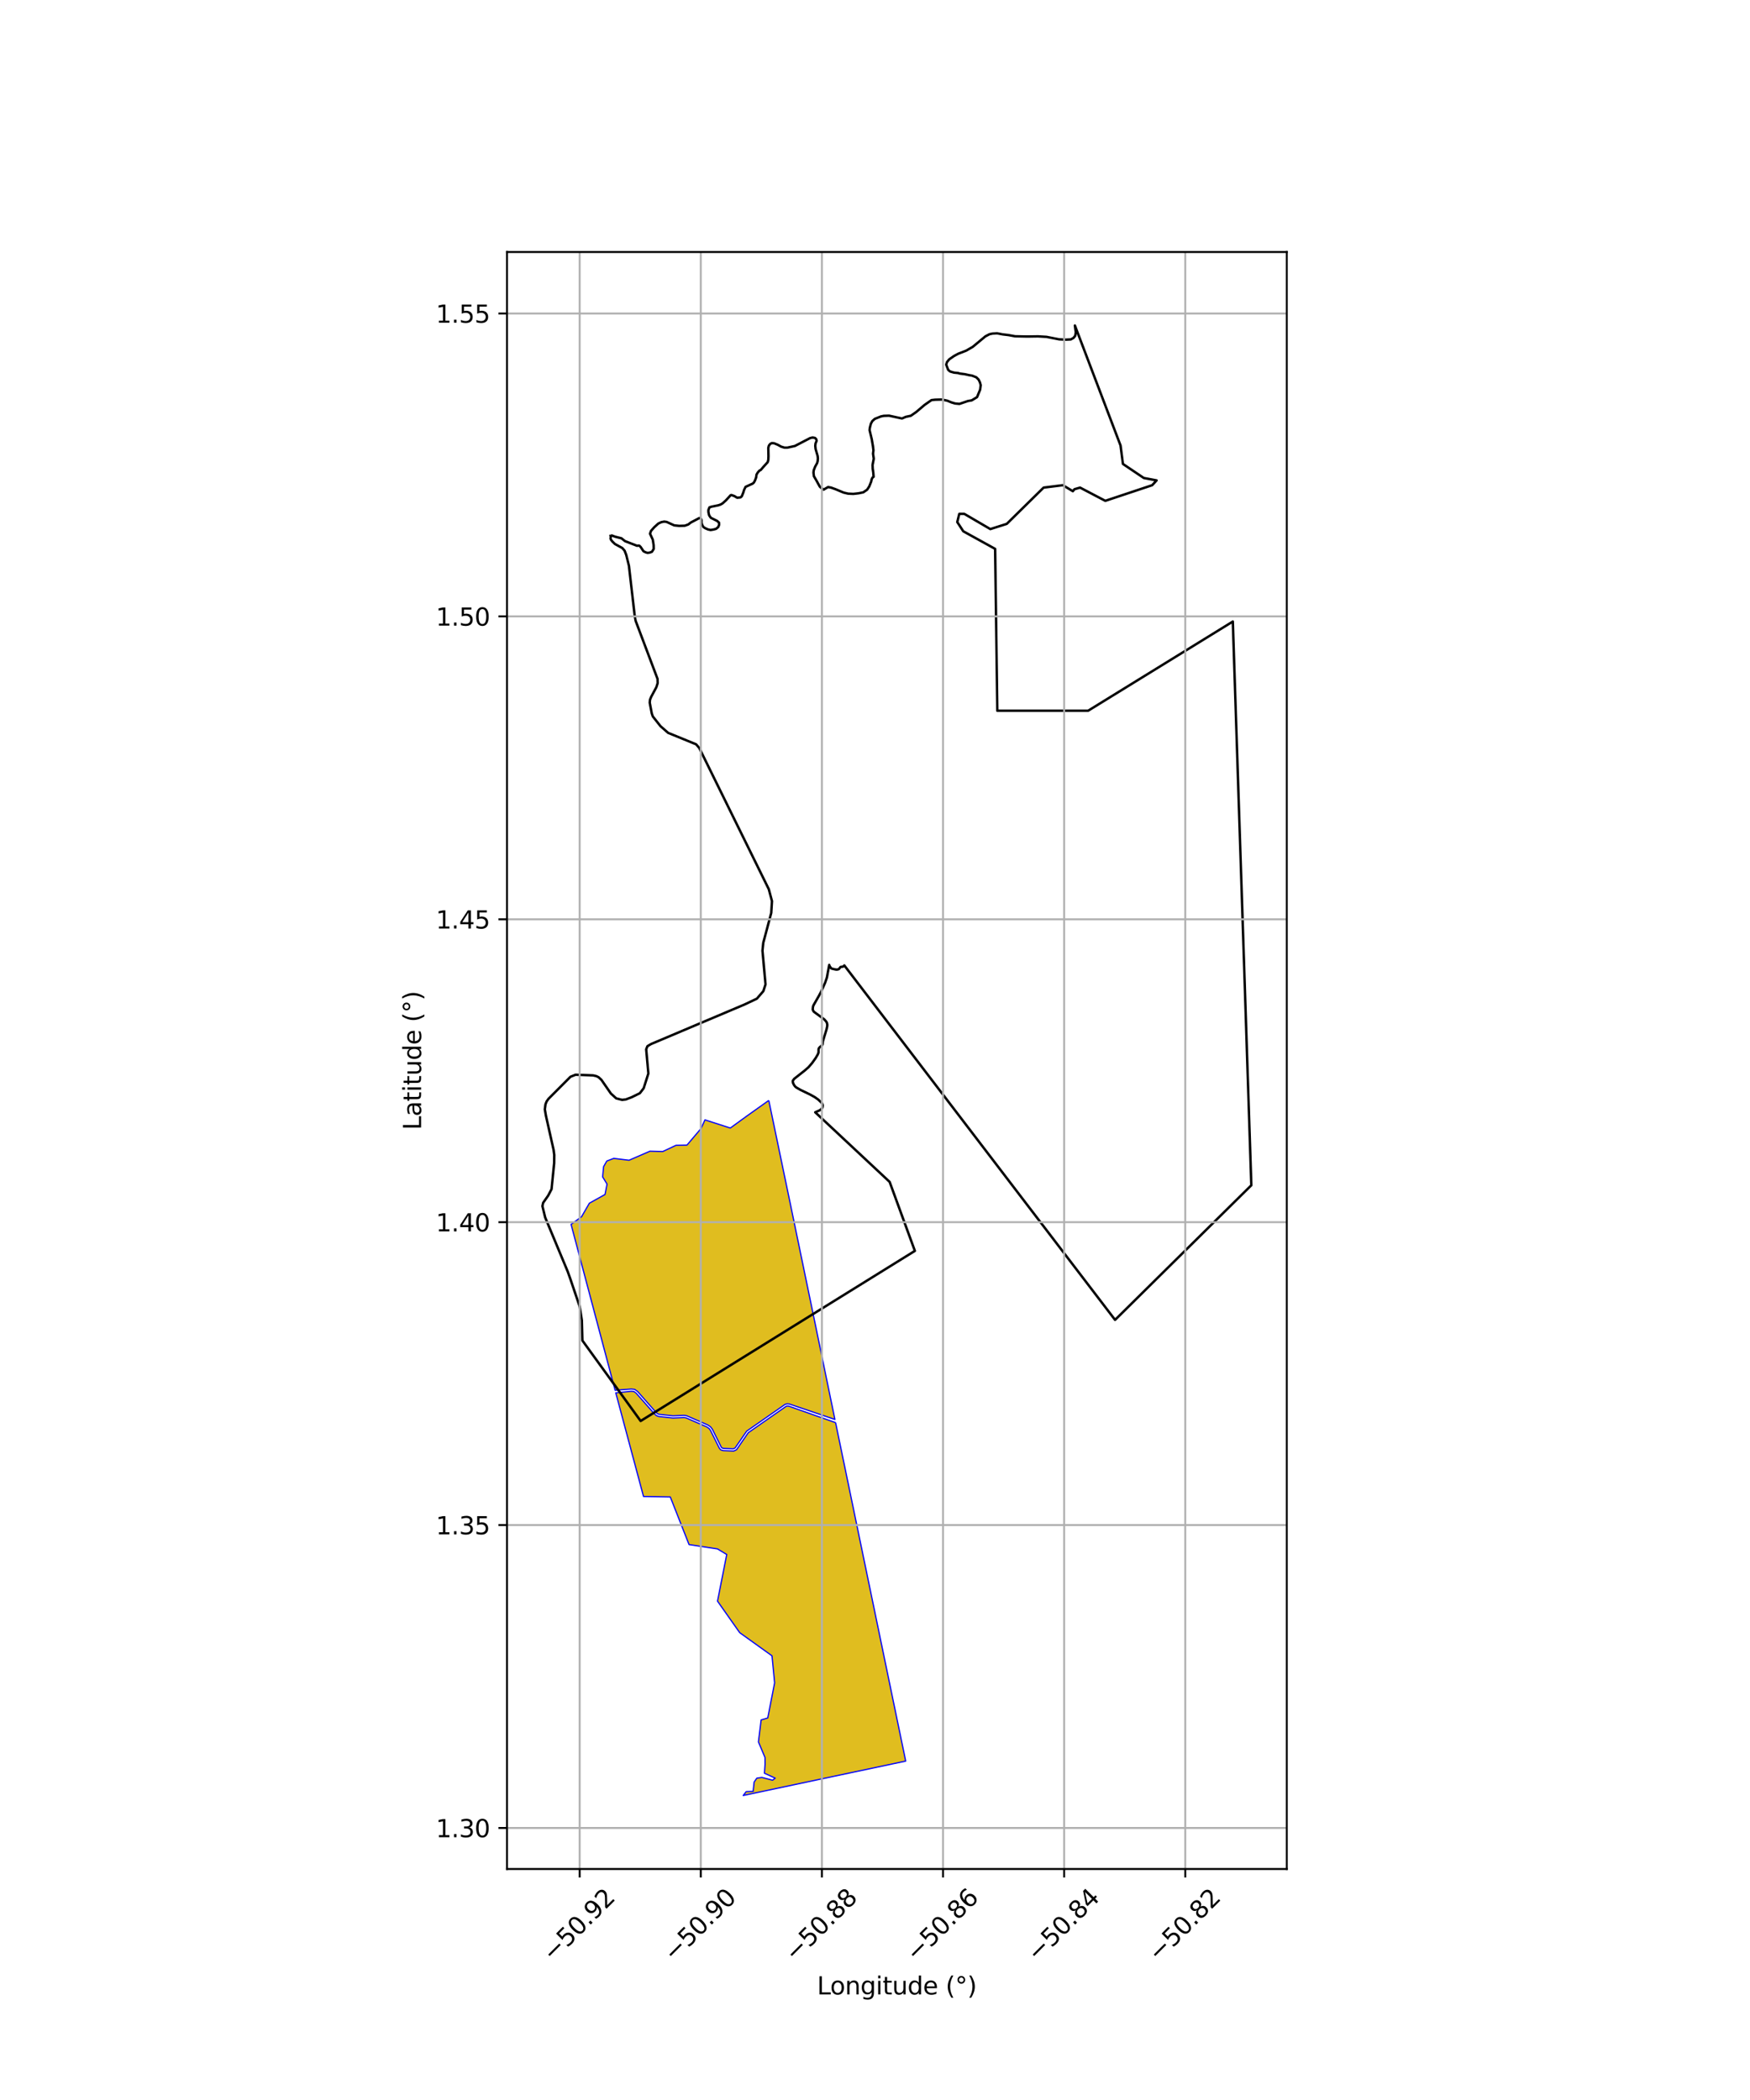 <?xml version="1.0" encoding="utf-8" standalone="no"?>
<!DOCTYPE svg PUBLIC "-//W3C//DTD SVG 1.1//EN"
  "http://www.w3.org/Graphics/SVG/1.1/DTD/svg11.dtd">
<svg xmlns:xlink="http://www.w3.org/1999/xlink" width="720pt" height="864pt" viewBox="0 0 720 864" xmlns="http://www.w3.org/2000/svg" version="1.1">
 <defs>
  <style type="text/css">*{stroke-linejoin: round; stroke-linecap: butt}</style>
 </defs>
 <g id="figure_1">
  <g id="patch_1">
   <path d="M 0 864 
L 720 864 
L 720 0 
L 0 0 
z
" style="fill: #ffffff"/>
  </g>
  <g id="axes_1">
   <g id="patch_2">
    <path d="M 208.587 768.96 
L 529.413 768.96 
L 529.413 103.68 
L 208.587 103.68 
z
" style="fill: #ffffff"/>
   </g>
   <g id="PatchCollection_1">
    <path d="M 316.301 452.739 
L 325.25 495.73 
L 334.52 540.467 
L 343.51 584.001 
L 324.689 577.639 
L 323.797 577.56 
L 322.977 577.823 
L 307.203 588.818 
L 302.438 595.735 
L 301.702 596.078 
L 297.662 595.916 
L 297.014 595.708 
L 296.709 595.323 
L 293.063 587.994 
L 292.314 587.028 
L 291.205 586.269 
L 282.472 582.466 
L 281.445 582.316 
L 276.893 582.509 
L 271.285 581.913 
L 270.587 581.664 
L 270.003 581.192 
L 262.273 572.44 
L 261.112 571.632 
L 259.731 571.497 
L 253.068 571.977 
L 234.957 503.75 
L 239.275 500.583 
L 242.49 495.02 
L 248.917 491.446 
L 249.753 487.17 
L 247.944 484.211 
L 248.342 479.979 
L 249.656 477.674 
L 252.525 476.595 
L 258.814 477.355 
L 267.424 473.625 
L 272.665 473.768 
L 278.106 471.221 
L 282.637 471.124 
L 288.422 464.303 
L 290.043 460.747 
L 300.465 464.102 
L 307.515 458.987 
L 316.301 452.739 
" clip-path="url(#p43d2886024)" style="fill: #e0bd1f; stroke: #0000ff; stroke-width: 0.5"/>
    <path d="M 343.784 585.318 
L 372.632 724.568 
L 305.768 738.72 
L 306.999 737.124 
L 309.858 737.041 
L 310.276 733.184 
L 311.381 731.581 
L 313.45 731.279 
L 317.877 732.43 
L 318.947 731.577 
L 314.503 729.547 
L 314.75 725.89 
L 314.73 723.06 
L 312.041 716.681 
L 313.14 707.625 
L 315.868 706.817 
L 318.696 692.384 
L 317.62 681.251 
L 304.34 671.729 
L 295.201 658.754 
L 299 639.561 
L 295.201 637.272 
L 283.496 635.489 
L 275.777 615.89 
L 264.756 615.7 
L 253.349 573.068 
L 259.727 572.403 
L 260.794 572.507 
L 261.675 573.12 
L 269.383 581.847 
L 270.144 582.463 
L 271.085 582.799 
L 276.865 583.413 
L 281.4 583.221 
L 282.225 583.341 
L 290.772 587.063 
L 291.694 587.695 
L 292.302 588.479 
L 295.949 595.811 
L 296.482 596.485 
L 297.506 596.812 
L 301.883 596.988 
L 303.035 596.451 
L 307.847 589.466 
L 323.377 578.641 
L 323.898 578.474 
L 324.501 578.528 
L 343.784 585.318 
" clip-path="url(#p43d2886024)" style="fill: #e0bd1f; stroke: #0000ff; stroke-width: 0.5"/>
   </g>
   <g id="PatchCollection_2">
    <path d="M 251.317 220.223 
L 251.856 220.359 
L 253.034 220.799 
L 255.693 221.477 
L 257.141 222.629 
L 262.123 224.561 
L 262.628 224.46 
L 263.066 224.527 
L 263.604 225.07 
L 264.748 226.798 
L 265.624 227.239 
L 266.432 227.476 
L 267.34 227.34 
L 268.216 227.035 
L 268.956 225.849 
L 268.923 224.29 
L 268.586 222.054 
L 267.442 219.58 
L 267.846 218.428 
L 269.159 216.937 
L 270.842 215.412 
L 272.054 214.836 
L 273.266 214.598 
L 274.276 214.734 
L 277.406 216.157 
L 279.46 216.361 
L 281.749 216.293 
L 283.162 215.785 
L 284.24 214.972 
L 287.707 213.142 
L 288.077 213.244 
L 288.481 213.616 
L 288.616 214.057 
L 288.616 215.141 
L 288.986 216.158 
L 289.424 216.836 
L 290.131 217.31 
L 291.275 217.819 
L 292.352 218.056 
L 293.463 217.887 
L 294.608 217.582 
L 295.5 216.836 
L 295.87 215.921 
L 295.837 215.04 
L 295.062 214.328 
L 292.47 213.041 
L 291.865 212.193 
L 291.663 211.685 
L 291.461 210.634 
L 291.461 209.821 
L 291.898 208.737 
L 292.74 208.466 
L 295.568 207.89 
L 296.443 207.585 
L 297.284 207.11 
L 298.665 205.856 
L 300.617 203.738 
L 300.954 203.671 
L 302.166 204.111 
L 303.277 204.789 
L 304.657 204.654 
L 305.195 204.179 
L 305.801 202.688 
L 306.138 201.57 
L 306.744 200.316 
L 308.73 199.401 
L 309.639 198.995 
L 310.178 198.52 
L 310.615 197.707 
L 311.087 196.453 
L 311.255 195.284 
L 311.76 194.403 
L 312.467 193.623 
L 313.039 193.318 
L 314.016 192.166 
L 315.833 190.167 
L 316.103 189.218 
L 316.17 187.693 
L 316.103 184.27 
L 316.339 183.355 
L 316.844 182.677 
L 317.517 182.305 
L 318.493 182.373 
L 319.975 182.983 
L 321.388 183.762 
L 322.735 184.169 
L 323.947 184.169 
L 327.044 183.491 
L 333.305 180.238 
L 334.315 180.001 
L 335.291 180.171 
L 335.796 180.645 
L 335.998 181.323 
L 335.527 182.475 
L 335.426 183.458 
L 335.56 184.712 
L 336.402 187.626 
L 336.503 188.609 
L 336.402 189.761 
L 336.166 190.575 
L 335.358 192.032 
L 334.786 193.523 
L 334.684 194.438 
L 334.853 195.895 
L 335.896 197.691 
L 337.243 200.148 
L 337.714 200.623 
L 338.892 201.47 
L 339.161 201.267 
L 340.71 200.386 
L 341.955 200.623 
L 343.74 201.267 
L 347.072 202.657 
L 348.923 203.097 
L 351.078 203.199 
L 353.199 202.962 
L 355.185 202.555 
L 356.767 201.471 
L 357.642 200.115 
L 358.45 198.082 
L 358.619 197.201 
L 359.023 196.422 
L 359.427 196.185 
L 359.292 194.422 
L 359.057 192.83 
L 358.989 191.338 
L 359.494 188.729 
L 359.192 186.662 
L 359.36 185.272 
L 359.158 183.612 
L 358.653 180.663 
L 357.778 177.003 
L 357.879 175.987 
L 358.317 174.292 
L 358.923 173.208 
L 359.933 172.327 
L 362.458 171.327 
L 363.636 171.09 
L 365.791 171.023 
L 369.359 171.802 
L 371.109 172.175 
L 372.691 171.498 
L 374.745 171.057 
L 376.933 169.532 
L 380.367 166.618 
L 383.228 164.619 
L 384.743 164.449 
L 387.504 164.382 
L 389.725 164.856 
L 391.476 165.568 
L 392.957 166.009 
L 394.741 166.178 
L 398.208 164.992 
L 399.791 164.722 
L 401.979 163.4 
L 403.258 160.316 
L 403.494 158.452 
L 403.157 157.266 
L 402.619 156.182 
L 401.676 155.233 
L 399.96 154.555 
L 398.624 154.327 
L 397.035 153.971 
L 394.904 153.689 
L 394.17 153.47 
L 392.486 153.301 
L 390.871 152.826 
L 390.096 152.148 
L 389.289 150.013 
L 389.625 148.963 
L 390.534 147.844 
L 392.487 146.489 
L 394.237 145.54 
L 397.469 144.287 
L 400.23 142.694 
L 405.414 138.391 
L 407.097 137.509 
L 408.343 137.239 
L 410.262 137.137 
L 412.551 137.578 
L 414.874 137.849 
L 417.634 138.358 
L 422.65 138.459 
L 427.06 138.392 
L 430.561 138.596 
L 435.745 139.613 
L 438.505 139.748 
L 440.558 139.647 
L 441.669 139.037 
L 442.376 138.156 
L 442.612 136.733 
L 442.242 133.92 
L 461.023 183.301 
L 462.012 190.886 
L 470.583 196.658 
L 475.858 197.647 
L 474.045 199.626 
L 454.759 206.057 
L 444.374 200.615 
L 442.066 201.275 
L 441.407 202.099 
L 437.286 199.626 
L 429.374 200.615 
L 414.208 215.538 
L 407.45 217.681 
L 396.735 211.416 
L 394.675 211.416 
L 393.851 214.796 
L 396.323 218.588 
L 409.428 225.823 
L 410.318 292.412 
L 447.693 292.412 
L 507.216 255.718 
L 514.83 487.651 
L 458.767 543.039 
L 347.376 397.202 
L 347.182 397.462 
L 346.829 397.702 
L 345.861 397.825 
L 345.072 398.762 
L 344.329 398.928 
L 343.776 398.881 
L 342.249 398.532 
L 341.903 398.315 
L 341.529 397.777 
L 341.28 397.412 
L 341.161 396.986 
L 340.219 402.156 
L 339.455 404.38 
L 337.831 408.008 
L 336.887 409.78 
L 334.699 413.597 
L 334.472 414.258 
L 334.377 415.379 
L 334.691 416.049 
L 334.946 416.337 
L 339.166 419.43 
L 339.979 420.371 
L 340.254 420.946 
L 340.369 421.555 
L 340.338 422.243 
L 340.076 423.443 
L 338.585 428.348 
L 338.403 429.739 
L 338.092 430.175 
L 337.249 430.863 
L 336.899 431.306 
L 336.778 431.764 
L 336.77 433.041 
L 336.43 433.877 
L 335.621 435.261 
L 334.146 437.334 
L 332.666 439.057 
L 331.14 440.401 
L 326.749 443.867 
L 326.204 444.628 
L 326.162 444.909 
L 326.261 445.504 
L 326.615 446.275 
L 327.082 446.947 
L 327.594 447.404 
L 329.35 448.416 
L 333.242 450.29 
L 335.207 451.385 
L 336.643 452.399 
L 338.046 453.734 
L 338.374 454.311 
L 338.511 454.874 
L 338.331 455.764 
L 337.859 456.358 
L 337.276 456.791 
L 335.407 457.63 
L 366.021 486.267 
L 376.403 514.653 
L 263.576 584.634 
L 239.617 551.536 
L 239.394 543.231 
L 238.52 537.601 
L 234.613 526.07 
L 233.548 523.094 
L 224.298 500.885 
L 223.17 496.242 
L 223.465 494.861 
L 225.543 491.89 
L 226.924 489.247 
L 227.994 478.581 
L 228.036 475.192 
L 227.759 473.076 
L 224.608 459.029 
L 224.155 456.404 
L 224.429 454.353 
L 224.897 453.166 
L 225.659 452.091 
L 234.718 443.012 
L 236.804 442.174 
L 244.015 442.443 
L 245.387 442.76 
L 246.299 443.224 
L 247.432 444.271 
L 251.329 449.902 
L 253.527 451.903 
L 255.957 452.514 
L 257.52 452.332 
L 259.953 451.399 
L 263.264 449.773 
L 264.824 447.734 
L 266.758 441.665 
L 265.862 431.727 
L 266.367 430.438 
L 267.853 429.553 
L 306.249 413.316 
L 311.393 410.881 
L 314.07 407.773 
L 314.958 404.996 
L 313.701 391.14 
L 314.03 387.905 
L 317.311 375.581 
L 317.611 370.753 
L 316.311 365.863 
L 287.706 307.752 
L 286.407 306.234 
L 274.879 301.516 
L 271.746 298.768 
L 268.592 294.769 
L 268.156 293.525 
L 267.323 289.14 
L 267.421 287.926 
L 267.883 286.764 
L 270.048 282.729 
L 270.573 281.077 
L 270.528 279.308 
L 261.524 255.444 
L 261.156 253.532 
L 258.756 232.767 
L 257.657 228.321 
L 256.981 226.576 
L 256.041 225.482 
L 253.023 223.829 
L 251.923 222.765 
L 251.317 221.985 
L 251.183 221.477 
L 251.317 220.867 
L 251.149 220.359 
L 251.317 220.223 
L 251.317 220.223 
" clip-path="url(#p43d2886024)" style="fill: none; stroke: #000000"/>
   </g>
   <g id="matplotlib.axis_1">
    <g id="xtick_1">
     <g id="line2d_1">
      <path d="M 238.49 768.96 
L 238.49 103.68 
" clip-path="url(#p43d2886024)" style="fill: none; stroke: #b0b0b0; stroke-width: 0.8; stroke-linecap: square"/>
     </g>
     <g id="line2d_2">
      <defs>
       <path id="m52c0cd3c14" d="M 0 0 
L 0 3.5 
" style="stroke: #000000; stroke-width: 0.8"/>
      </defs>
      <g>
       <use xlink:href="#m52c0cd3c14" x="238.49" y="768.96" style="stroke: #000000; stroke-width: 0.8"/>
      </g>
     </g>
     <g id="text_1">
      <!-- −50.92 -->
      <g transform="translate(227.357 807.501) rotate(-45) scale(0.1 -0.1)">
       <defs>
        <path id="DejaVuSans-2212" d="M 678 2272 
L 4684 2272 
L 4684 1741 
L 678 1741 
L 678 2272 
z
" transform="scale(0.016)"/>
        <path id="DejaVuSans-35" d="M 691 4666 
L 3169 4666 
L 3169 4134 
L 1269 4134 
L 1269 2991 
Q 1406 3038 1543 3061 
Q 1681 3084 1819 3084 
Q 2600 3084 3056 2656 
Q 3513 2228 3513 1497 
Q 3513 744 3044 326 
Q 2575 -91 1722 -91 
Q 1428 -91 1123 -41 
Q 819 9 494 109 
L 494 744 
Q 775 591 1075 516 
Q 1375 441 1709 441 
Q 2250 441 2565 725 
Q 2881 1009 2881 1497 
Q 2881 1984 2565 2268 
Q 2250 2553 1709 2553 
Q 1456 2553 1204 2497 
Q 953 2441 691 2322 
L 691 4666 
z
" transform="scale(0.016)"/>
        <path id="DejaVuSans-30" d="M 2034 4250 
Q 1547 4250 1301 3770 
Q 1056 3291 1056 2328 
Q 1056 1369 1301 889 
Q 1547 409 2034 409 
Q 2525 409 2770 889 
Q 3016 1369 3016 2328 
Q 3016 3291 2770 3770 
Q 2525 4250 2034 4250 
z
M 2034 4750 
Q 2819 4750 3233 4129 
Q 3647 3509 3647 2328 
Q 3647 1150 3233 529 
Q 2819 -91 2034 -91 
Q 1250 -91 836 529 
Q 422 1150 422 2328 
Q 422 3509 836 4129 
Q 1250 4750 2034 4750 
z
" transform="scale(0.016)"/>
        <path id="DejaVuSans-2e" d="M 684 794 
L 1344 794 
L 1344 0 
L 684 0 
L 684 794 
z
" transform="scale(0.016)"/>
        <path id="DejaVuSans-39" d="M 703 97 
L 703 672 
Q 941 559 1184 500 
Q 1428 441 1663 441 
Q 2288 441 2617 861 
Q 2947 1281 2994 2138 
Q 2813 1869 2534 1725 
Q 2256 1581 1919 1581 
Q 1219 1581 811 2004 
Q 403 2428 403 3163 
Q 403 3881 828 4315 
Q 1253 4750 1959 4750 
Q 2769 4750 3195 4129 
Q 3622 3509 3622 2328 
Q 3622 1225 3098 567 
Q 2575 -91 1691 -91 
Q 1453 -91 1209 -44 
Q 966 3 703 97 
z
M 1959 2075 
Q 2384 2075 2632 2365 
Q 2881 2656 2881 3163 
Q 2881 3666 2632 3958 
Q 2384 4250 1959 4250 
Q 1534 4250 1286 3958 
Q 1038 3666 1038 3163 
Q 1038 2656 1286 2365 
Q 1534 2075 1959 2075 
z
" transform="scale(0.016)"/>
        <path id="DejaVuSans-32" d="M 1228 531 
L 3431 531 
L 3431 0 
L 469 0 
L 469 531 
Q 828 903 1448 1529 
Q 2069 2156 2228 2338 
Q 2531 2678 2651 2914 
Q 2772 3150 2772 3378 
Q 2772 3750 2511 3984 
Q 2250 4219 1831 4219 
Q 1534 4219 1204 4116 
Q 875 4013 500 3803 
L 500 4441 
Q 881 4594 1212 4672 
Q 1544 4750 1819 4750 
Q 2544 4750 2975 4387 
Q 3406 4025 3406 3419 
Q 3406 3131 3298 2873 
Q 3191 2616 2906 2266 
Q 2828 2175 2409 1742 
Q 1991 1309 1228 531 
z
" transform="scale(0.016)"/>
       </defs>
       <use xlink:href="#DejaVuSans-2212"/>
       <use xlink:href="#DejaVuSans-35" transform="translate(83.789 0)"/>
       <use xlink:href="#DejaVuSans-30" transform="translate(147.412 0)"/>
       <use xlink:href="#DejaVuSans-2e" transform="translate(211.035 0)"/>
       <use xlink:href="#DejaVuSans-39" transform="translate(242.822 0)"/>
       <use xlink:href="#DejaVuSans-32" transform="translate(306.445 0)"/>
      </g>
     </g>
    </g>
    <g id="xtick_2">
     <g id="line2d_3">
      <path d="M 288.322 768.96 
L 288.322 103.68 
" clip-path="url(#p43d2886024)" style="fill: none; stroke: #b0b0b0; stroke-width: 0.8; stroke-linecap: square"/>
     </g>
     <g id="line2d_4">
      <g>
       <use xlink:href="#m52c0cd3c14" x="288.322" y="768.96" style="stroke: #000000; stroke-width: 0.8"/>
      </g>
     </g>
     <g id="text_2">
      <!-- −50.90 -->
      <g transform="translate(277.189 807.501) rotate(-45) scale(0.1 -0.1)">
       <use xlink:href="#DejaVuSans-2212"/>
       <use xlink:href="#DejaVuSans-35" transform="translate(83.789 0)"/>
       <use xlink:href="#DejaVuSans-30" transform="translate(147.412 0)"/>
       <use xlink:href="#DejaVuSans-2e" transform="translate(211.035 0)"/>
       <use xlink:href="#DejaVuSans-39" transform="translate(242.822 0)"/>
       <use xlink:href="#DejaVuSans-30" transform="translate(306.445 0)"/>
      </g>
     </g>
    </g>
    <g id="xtick_3">
     <g id="line2d_5">
      <path d="M 338.153 768.96 
L 338.153 103.68 
" clip-path="url(#p43d2886024)" style="fill: none; stroke: #b0b0b0; stroke-width: 0.8; stroke-linecap: square"/>
     </g>
     <g id="line2d_6">
      <g>
       <use xlink:href="#m52c0cd3c14" x="338.153" y="768.96" style="stroke: #000000; stroke-width: 0.8"/>
      </g>
     </g>
     <g id="text_3">
      <!-- −50.88 -->
      <g transform="translate(327.02 807.501) rotate(-45) scale(0.1 -0.1)">
       <defs>
        <path id="DejaVuSans-38" d="M 2034 2216 
Q 1584 2216 1326 1975 
Q 1069 1734 1069 1313 
Q 1069 891 1326 650 
Q 1584 409 2034 409 
Q 2484 409 2743 651 
Q 3003 894 3003 1313 
Q 3003 1734 2745 1975 
Q 2488 2216 2034 2216 
z
M 1403 2484 
Q 997 2584 770 2862 
Q 544 3141 544 3541 
Q 544 4100 942 4425 
Q 1341 4750 2034 4750 
Q 2731 4750 3128 4425 
Q 3525 4100 3525 3541 
Q 3525 3141 3298 2862 
Q 3072 2584 2669 2484 
Q 3125 2378 3379 2068 
Q 3634 1759 3634 1313 
Q 3634 634 3220 271 
Q 2806 -91 2034 -91 
Q 1263 -91 848 271 
Q 434 634 434 1313 
Q 434 1759 690 2068 
Q 947 2378 1403 2484 
z
M 1172 3481 
Q 1172 3119 1398 2916 
Q 1625 2713 2034 2713 
Q 2441 2713 2670 2916 
Q 2900 3119 2900 3481 
Q 2900 3844 2670 4047 
Q 2441 4250 2034 4250 
Q 1625 4250 1398 4047 
Q 1172 3844 1172 3481 
z
" transform="scale(0.016)"/>
       </defs>
       <use xlink:href="#DejaVuSans-2212"/>
       <use xlink:href="#DejaVuSans-35" transform="translate(83.789 0)"/>
       <use xlink:href="#DejaVuSans-30" transform="translate(147.412 0)"/>
       <use xlink:href="#DejaVuSans-2e" transform="translate(211.035 0)"/>
       <use xlink:href="#DejaVuSans-38" transform="translate(242.822 0)"/>
       <use xlink:href="#DejaVuSans-38" transform="translate(306.445 0)"/>
      </g>
     </g>
    </g>
    <g id="xtick_4">
     <g id="line2d_7">
      <path d="M 387.985 768.96 
L 387.985 103.68 
" clip-path="url(#p43d2886024)" style="fill: none; stroke: #b0b0b0; stroke-width: 0.8; stroke-linecap: square"/>
     </g>
     <g id="line2d_8">
      <g>
       <use xlink:href="#m52c0cd3c14" x="387.985" y="768.96" style="stroke: #000000; stroke-width: 0.8"/>
      </g>
     </g>
     <g id="text_4">
      <!-- −50.86 -->
      <g transform="translate(376.852 807.501) rotate(-45) scale(0.1 -0.1)">
       <defs>
        <path id="DejaVuSans-36" d="M 2113 2584 
Q 1688 2584 1439 2293 
Q 1191 2003 1191 1497 
Q 1191 994 1439 701 
Q 1688 409 2113 409 
Q 2538 409 2786 701 
Q 3034 994 3034 1497 
Q 3034 2003 2786 2293 
Q 2538 2584 2113 2584 
z
M 3366 4563 
L 3366 3988 
Q 3128 4100 2886 4159 
Q 2644 4219 2406 4219 
Q 1781 4219 1451 3797 
Q 1122 3375 1075 2522 
Q 1259 2794 1537 2939 
Q 1816 3084 2150 3084 
Q 2853 3084 3261 2657 
Q 3669 2231 3669 1497 
Q 3669 778 3244 343 
Q 2819 -91 2113 -91 
Q 1303 -91 875 529 
Q 447 1150 447 2328 
Q 447 3434 972 4092 
Q 1497 4750 2381 4750 
Q 2619 4750 2861 4703 
Q 3103 4656 3366 4563 
z
" transform="scale(0.016)"/>
       </defs>
       <use xlink:href="#DejaVuSans-2212"/>
       <use xlink:href="#DejaVuSans-35" transform="translate(83.789 0)"/>
       <use xlink:href="#DejaVuSans-30" transform="translate(147.412 0)"/>
       <use xlink:href="#DejaVuSans-2e" transform="translate(211.035 0)"/>
       <use xlink:href="#DejaVuSans-38" transform="translate(242.822 0)"/>
       <use xlink:href="#DejaVuSans-36" transform="translate(306.445 0)"/>
      </g>
     </g>
    </g>
    <g id="xtick_5">
     <g id="line2d_9">
      <path d="M 437.816 768.96 
L 437.816 103.68 
" clip-path="url(#p43d2886024)" style="fill: none; stroke: #b0b0b0; stroke-width: 0.8; stroke-linecap: square"/>
     </g>
     <g id="line2d_10">
      <g>
       <use xlink:href="#m52c0cd3c14" x="437.816" y="768.96" style="stroke: #000000; stroke-width: 0.8"/>
      </g>
     </g>
     <g id="text_5">
      <!-- −50.84 -->
      <g transform="translate(426.683 807.501) rotate(-45) scale(0.1 -0.1)">
       <defs>
        <path id="DejaVuSans-34" d="M 2419 4116 
L 825 1625 
L 2419 1625 
L 2419 4116 
z
M 2253 4666 
L 3047 4666 
L 3047 1625 
L 3713 1625 
L 3713 1100 
L 3047 1100 
L 3047 0 
L 2419 0 
L 2419 1100 
L 313 1100 
L 313 1709 
L 2253 4666 
z
" transform="scale(0.016)"/>
       </defs>
       <use xlink:href="#DejaVuSans-2212"/>
       <use xlink:href="#DejaVuSans-35" transform="translate(83.789 0)"/>
       <use xlink:href="#DejaVuSans-30" transform="translate(147.412 0)"/>
       <use xlink:href="#DejaVuSans-2e" transform="translate(211.035 0)"/>
       <use xlink:href="#DejaVuSans-38" transform="translate(242.822 0)"/>
       <use xlink:href="#DejaVuSans-34" transform="translate(306.445 0)"/>
      </g>
     </g>
    </g>
    <g id="xtick_6">
     <g id="line2d_11">
      <path d="M 487.648 768.96 
L 487.648 103.68 
" clip-path="url(#p43d2886024)" style="fill: none; stroke: #b0b0b0; stroke-width: 0.8; stroke-linecap: square"/>
     </g>
     <g id="line2d_12">
      <g>
       <use xlink:href="#m52c0cd3c14" x="487.648" y="768.96" style="stroke: #000000; stroke-width: 0.8"/>
      </g>
     </g>
     <g id="text_6">
      <!-- −50.82 -->
      <g transform="translate(476.515 807.501) rotate(-45) scale(0.1 -0.1)">
       <use xlink:href="#DejaVuSans-2212"/>
       <use xlink:href="#DejaVuSans-35" transform="translate(83.789 0)"/>
       <use xlink:href="#DejaVuSans-30" transform="translate(147.412 0)"/>
       <use xlink:href="#DejaVuSans-2e" transform="translate(211.035 0)"/>
       <use xlink:href="#DejaVuSans-38" transform="translate(242.822 0)"/>
       <use xlink:href="#DejaVuSans-32" transform="translate(306.445 0)"/>
      </g>
     </g>
    </g>
    <g id="text_7">
     <!-- Longitude (°) -->
     <g transform="translate(336.14 820.57) scale(0.1 -0.1)">
      <defs>
       <path id="DejaVuSans-4c" d="M 628 4666 
L 1259 4666 
L 1259 531 
L 3531 531 
L 3531 0 
L 628 0 
L 628 4666 
z
" transform="scale(0.016)"/>
       <path id="DejaVuSans-6f" d="M 1959 3097 
Q 1497 3097 1228 2736 
Q 959 2375 959 1747 
Q 959 1119 1226 758 
Q 1494 397 1959 397 
Q 2419 397 2687 759 
Q 2956 1122 2956 1747 
Q 2956 2369 2687 2733 
Q 2419 3097 1959 3097 
z
M 1959 3584 
Q 2709 3584 3137 3096 
Q 3566 2609 3566 1747 
Q 3566 888 3137 398 
Q 2709 -91 1959 -91 
Q 1206 -91 779 398 
Q 353 888 353 1747 
Q 353 2609 779 3096 
Q 1206 3584 1959 3584 
z
" transform="scale(0.016)"/>
       <path id="DejaVuSans-6e" d="M 3513 2113 
L 3513 0 
L 2938 0 
L 2938 2094 
Q 2938 2591 2744 2837 
Q 2550 3084 2163 3084 
Q 1697 3084 1428 2787 
Q 1159 2491 1159 1978 
L 1159 0 
L 581 0 
L 581 3500 
L 1159 3500 
L 1159 2956 
Q 1366 3272 1645 3428 
Q 1925 3584 2291 3584 
Q 2894 3584 3203 3211 
Q 3513 2838 3513 2113 
z
" transform="scale(0.016)"/>
       <path id="DejaVuSans-67" d="M 2906 1791 
Q 2906 2416 2648 2759 
Q 2391 3103 1925 3103 
Q 1463 3103 1205 2759 
Q 947 2416 947 1791 
Q 947 1169 1205 825 
Q 1463 481 1925 481 
Q 2391 481 2648 825 
Q 2906 1169 2906 1791 
z
M 3481 434 
Q 3481 -459 3084 -895 
Q 2688 -1331 1869 -1331 
Q 1566 -1331 1297 -1286 
Q 1028 -1241 775 -1147 
L 775 -588 
Q 1028 -725 1275 -790 
Q 1522 -856 1778 -856 
Q 2344 -856 2625 -561 
Q 2906 -266 2906 331 
L 2906 616 
Q 2728 306 2450 153 
Q 2172 0 1784 0 
Q 1141 0 747 490 
Q 353 981 353 1791 
Q 353 2603 747 3093 
Q 1141 3584 1784 3584 
Q 2172 3584 2450 3431 
Q 2728 3278 2906 2969 
L 2906 3500 
L 3481 3500 
L 3481 434 
z
" transform="scale(0.016)"/>
       <path id="DejaVuSans-69" d="M 603 3500 
L 1178 3500 
L 1178 0 
L 603 0 
L 603 3500 
z
M 603 4863 
L 1178 4863 
L 1178 4134 
L 603 4134 
L 603 4863 
z
" transform="scale(0.016)"/>
       <path id="DejaVuSans-74" d="M 1172 4494 
L 1172 3500 
L 2356 3500 
L 2356 3053 
L 1172 3053 
L 1172 1153 
Q 1172 725 1289 603 
Q 1406 481 1766 481 
L 2356 481 
L 2356 0 
L 1766 0 
Q 1100 0 847 248 
Q 594 497 594 1153 
L 594 3053 
L 172 3053 
L 172 3500 
L 594 3500 
L 594 4494 
L 1172 4494 
z
" transform="scale(0.016)"/>
       <path id="DejaVuSans-75" d="M 544 1381 
L 544 3500 
L 1119 3500 
L 1119 1403 
Q 1119 906 1312 657 
Q 1506 409 1894 409 
Q 2359 409 2629 706 
Q 2900 1003 2900 1516 
L 2900 3500 
L 3475 3500 
L 3475 0 
L 2900 0 
L 2900 538 
Q 2691 219 2414 64 
Q 2138 -91 1772 -91 
Q 1169 -91 856 284 
Q 544 659 544 1381 
z
M 1991 3584 
L 1991 3584 
z
" transform="scale(0.016)"/>
       <path id="DejaVuSans-64" d="M 2906 2969 
L 2906 4863 
L 3481 4863 
L 3481 0 
L 2906 0 
L 2906 525 
Q 2725 213 2448 61 
Q 2172 -91 1784 -91 
Q 1150 -91 751 415 
Q 353 922 353 1747 
Q 353 2572 751 3078 
Q 1150 3584 1784 3584 
Q 2172 3584 2448 3432 
Q 2725 3281 2906 2969 
z
M 947 1747 
Q 947 1113 1208 752 
Q 1469 391 1925 391 
Q 2381 391 2643 752 
Q 2906 1113 2906 1747 
Q 2906 2381 2643 2742 
Q 2381 3103 1925 3103 
Q 1469 3103 1208 2742 
Q 947 2381 947 1747 
z
" transform="scale(0.016)"/>
       <path id="DejaVuSans-65" d="M 3597 1894 
L 3597 1613 
L 953 1613 
Q 991 1019 1311 708 
Q 1631 397 2203 397 
Q 2534 397 2845 478 
Q 3156 559 3463 722 
L 3463 178 
Q 3153 47 2828 -22 
Q 2503 -91 2169 -91 
Q 1331 -91 842 396 
Q 353 884 353 1716 
Q 353 2575 817 3079 
Q 1281 3584 2069 3584 
Q 2775 3584 3186 3129 
Q 3597 2675 3597 1894 
z
M 3022 2063 
Q 3016 2534 2758 2815 
Q 2500 3097 2075 3097 
Q 1594 3097 1305 2825 
Q 1016 2553 972 2059 
L 3022 2063 
z
" transform="scale(0.016)"/>
       <path id="DejaVuSans-20" transform="scale(0.016)"/>
       <path id="DejaVuSans-28" d="M 1984 4856 
Q 1566 4138 1362 3434 
Q 1159 2731 1159 2009 
Q 1159 1288 1364 580 
Q 1569 -128 1984 -844 
L 1484 -844 
Q 1016 -109 783 600 
Q 550 1309 550 2009 
Q 550 2706 781 3412 
Q 1013 4119 1484 4856 
L 1984 4856 
z
" transform="scale(0.016)"/>
       <path id="DejaVuSans-b0" d="M 1600 4347 
Q 1350 4347 1178 4173 
Q 1006 4000 1006 3750 
Q 1006 3503 1178 3333 
Q 1350 3163 1600 3163 
Q 1850 3163 2022 3333 
Q 2194 3503 2194 3750 
Q 2194 3997 2020 4172 
Q 1847 4347 1600 4347 
z
M 1600 4750 
Q 1800 4750 1984 4673 
Q 2169 4597 2303 4453 
Q 2447 4313 2519 4134 
Q 2591 3956 2591 3750 
Q 2591 3338 2302 3052 
Q 2013 2766 1594 2766 
Q 1172 2766 890 3047 
Q 609 3328 609 3750 
Q 609 4169 896 4459 
Q 1184 4750 1600 4750 
z
" transform="scale(0.016)"/>
       <path id="DejaVuSans-29" d="M 513 4856 
L 1013 4856 
Q 1481 4119 1714 3412 
Q 1947 2706 1947 2009 
Q 1947 1309 1714 600 
Q 1481 -109 1013 -844 
L 513 -844 
Q 928 -128 1133 580 
Q 1338 1288 1338 2009 
Q 1338 2731 1133 3434 
Q 928 4138 513 4856 
z
" transform="scale(0.016)"/>
      </defs>
      <use xlink:href="#DejaVuSans-4c"/>
      <use xlink:href="#DejaVuSans-6f" transform="translate(53.963 0)"/>
      <use xlink:href="#DejaVuSans-6e" transform="translate(115.145 0)"/>
      <use xlink:href="#DejaVuSans-67" transform="translate(178.523 0)"/>
      <use xlink:href="#DejaVuSans-69" transform="translate(242 0)"/>
      <use xlink:href="#DejaVuSans-74" transform="translate(269.783 0)"/>
      <use xlink:href="#DejaVuSans-75" transform="translate(308.992 0)"/>
      <use xlink:href="#DejaVuSans-64" transform="translate(372.371 0)"/>
      <use xlink:href="#DejaVuSans-65" transform="translate(435.848 0)"/>
      <use xlink:href="#DejaVuSans-20" transform="translate(497.371 0)"/>
      <use xlink:href="#DejaVuSans-28" transform="translate(529.158 0)"/>
      <use xlink:href="#DejaVuSans-b0" transform="translate(568.172 0)"/>
      <use xlink:href="#DejaVuSans-29" transform="translate(618.172 0)"/>
     </g>
    </g>
   </g>
   <g id="matplotlib.axis_2">
    <g id="ytick_1">
     <g id="line2d_13">
      <path d="M 208.587 752.079 
L 529.413 752.079 
" clip-path="url(#p43d2886024)" style="fill: none; stroke: #b0b0b0; stroke-width: 0.8; stroke-linecap: square"/>
     </g>
     <g id="line2d_14">
      <defs>
       <path id="m93075b3914" d="M 0 0 
L -3.5 0 
" style="stroke: #000000; stroke-width: 0.8"/>
      </defs>
      <g>
       <use xlink:href="#m93075b3914" x="208.587" y="752.079" style="stroke: #000000; stroke-width: 0.8"/>
      </g>
     </g>
     <g id="text_8">
      <!-- 1.30 -->
      <g transform="translate(179.322 755.878) scale(0.1 -0.1)">
       <defs>
        <path id="DejaVuSans-31" d="M 794 531 
L 1825 531 
L 1825 4091 
L 703 3866 
L 703 4441 
L 1819 4666 
L 2450 4666 
L 2450 531 
L 3481 531 
L 3481 0 
L 794 0 
L 794 531 
z
" transform="scale(0.016)"/>
        <path id="DejaVuSans-33" d="M 2597 2516 
Q 3050 2419 3304 2112 
Q 3559 1806 3559 1356 
Q 3559 666 3084 287 
Q 2609 -91 1734 -91 
Q 1441 -91 1130 -33 
Q 819 25 488 141 
L 488 750 
Q 750 597 1062 519 
Q 1375 441 1716 441 
Q 2309 441 2620 675 
Q 2931 909 2931 1356 
Q 2931 1769 2642 2001 
Q 2353 2234 1838 2234 
L 1294 2234 
L 1294 2753 
L 1863 2753 
Q 2328 2753 2575 2939 
Q 2822 3125 2822 3475 
Q 2822 3834 2567 4026 
Q 2313 4219 1838 4219 
Q 1578 4219 1281 4162 
Q 984 4106 628 3988 
L 628 4550 
Q 988 4650 1302 4700 
Q 1616 4750 1894 4750 
Q 2613 4750 3031 4423 
Q 3450 4097 3450 3541 
Q 3450 3153 3228 2886 
Q 3006 2619 2597 2516 
z
" transform="scale(0.016)"/>
       </defs>
       <use xlink:href="#DejaVuSans-31"/>
       <use xlink:href="#DejaVuSans-2e" transform="translate(63.623 0)"/>
       <use xlink:href="#DejaVuSans-33" transform="translate(95.41 0)"/>
       <use xlink:href="#DejaVuSans-30" transform="translate(159.033 0)"/>
      </g>
     </g>
    </g>
    <g id="ytick_2">
     <g id="line2d_15">
      <path d="M 208.587 627.459 
L 529.413 627.459 
" clip-path="url(#p43d2886024)" style="fill: none; stroke: #b0b0b0; stroke-width: 0.8; stroke-linecap: square"/>
     </g>
     <g id="line2d_16">
      <g>
       <use xlink:href="#m93075b3914" x="208.587" y="627.459" style="stroke: #000000; stroke-width: 0.8"/>
      </g>
     </g>
     <g id="text_9">
      <!-- 1.35 -->
      <g transform="translate(179.322 631.259) scale(0.1 -0.1)">
       <use xlink:href="#DejaVuSans-31"/>
       <use xlink:href="#DejaVuSans-2e" transform="translate(63.623 0)"/>
       <use xlink:href="#DejaVuSans-33" transform="translate(95.41 0)"/>
       <use xlink:href="#DejaVuSans-35" transform="translate(159.033 0)"/>
      </g>
     </g>
    </g>
    <g id="ytick_3">
     <g id="line2d_17">
      <path d="M 208.587 502.84 
L 529.413 502.84 
" clip-path="url(#p43d2886024)" style="fill: none; stroke: #b0b0b0; stroke-width: 0.8; stroke-linecap: square"/>
     </g>
     <g id="line2d_18">
      <g>
       <use xlink:href="#m93075b3914" x="208.587" y="502.84" style="stroke: #000000; stroke-width: 0.8"/>
      </g>
     </g>
     <g id="text_10">
      <!-- 1.40 -->
      <g transform="translate(179.322 506.639) scale(0.1 -0.1)">
       <use xlink:href="#DejaVuSans-31"/>
       <use xlink:href="#DejaVuSans-2e" transform="translate(63.623 0)"/>
       <use xlink:href="#DejaVuSans-34" transform="translate(95.41 0)"/>
       <use xlink:href="#DejaVuSans-30" transform="translate(159.033 0)"/>
      </g>
     </g>
    </g>
    <g id="ytick_4">
     <g id="line2d_19">
      <path d="M 208.587 378.221 
L 529.413 378.221 
" clip-path="url(#p43d2886024)" style="fill: none; stroke: #b0b0b0; stroke-width: 0.8; stroke-linecap: square"/>
     </g>
     <g id="line2d_20">
      <g>
       <use xlink:href="#m93075b3914" x="208.587" y="378.221" style="stroke: #000000; stroke-width: 0.8"/>
      </g>
     </g>
     <g id="text_11">
      <!-- 1.45 -->
      <g transform="translate(179.322 382.02) scale(0.1 -0.1)">
       <use xlink:href="#DejaVuSans-31"/>
       <use xlink:href="#DejaVuSans-2e" transform="translate(63.623 0)"/>
       <use xlink:href="#DejaVuSans-34" transform="translate(95.41 0)"/>
       <use xlink:href="#DejaVuSans-35" transform="translate(159.033 0)"/>
      </g>
     </g>
    </g>
    <g id="ytick_5">
     <g id="line2d_21">
      <path d="M 208.587 253.602 
L 529.413 253.602 
" clip-path="url(#p43d2886024)" style="fill: none; stroke: #b0b0b0; stroke-width: 0.8; stroke-linecap: square"/>
     </g>
     <g id="line2d_22">
      <g>
       <use xlink:href="#m93075b3914" x="208.587" y="253.602" style="stroke: #000000; stroke-width: 0.8"/>
      </g>
     </g>
     <g id="text_12">
      <!-- 1.50 -->
      <g transform="translate(179.322 257.401) scale(0.1 -0.1)">
       <use xlink:href="#DejaVuSans-31"/>
       <use xlink:href="#DejaVuSans-2e" transform="translate(63.623 0)"/>
       <use xlink:href="#DejaVuSans-35" transform="translate(95.41 0)"/>
       <use xlink:href="#DejaVuSans-30" transform="translate(159.033 0)"/>
      </g>
     </g>
    </g>
    <g id="ytick_6">
     <g id="line2d_23">
      <path d="M 208.587 128.982 
L 529.413 128.982 
" clip-path="url(#p43d2886024)" style="fill: none; stroke: #b0b0b0; stroke-width: 0.8; stroke-linecap: square"/>
     </g>
     <g id="line2d_24">
      <g>
       <use xlink:href="#m93075b3914" x="208.587" y="128.982" style="stroke: #000000; stroke-width: 0.8"/>
      </g>
     </g>
     <g id="text_13">
      <!-- 1.55 -->
      <g transform="translate(179.322 132.781) scale(0.1 -0.1)">
       <use xlink:href="#DejaVuSans-31"/>
       <use xlink:href="#DejaVuSans-2e" transform="translate(63.623 0)"/>
       <use xlink:href="#DejaVuSans-35" transform="translate(95.41 0)"/>
       <use xlink:href="#DejaVuSans-35" transform="translate(159.033 0)"/>
      </g>
     </g>
    </g>
    <g id="text_14">
     <!-- Latitude (°) -->
     <g transform="translate(173.242 464.89) rotate(-90) scale(0.1 -0.1)">
      <defs>
       <path id="DejaVuSans-61" d="M 2194 1759 
Q 1497 1759 1228 1600 
Q 959 1441 959 1056 
Q 959 750 1161 570 
Q 1363 391 1709 391 
Q 2188 391 2477 730 
Q 2766 1069 2766 1631 
L 2766 1759 
L 2194 1759 
z
M 3341 1997 
L 3341 0 
L 2766 0 
L 2766 531 
Q 2569 213 2275 61 
Q 1981 -91 1556 -91 
Q 1019 -91 701 211 
Q 384 513 384 1019 
Q 384 1609 779 1909 
Q 1175 2209 1959 2209 
L 2766 2209 
L 2766 2266 
Q 2766 2663 2505 2880 
Q 2244 3097 1772 3097 
Q 1472 3097 1187 3025 
Q 903 2953 641 2809 
L 641 3341 
Q 956 3463 1253 3523 
Q 1550 3584 1831 3584 
Q 2591 3584 2966 3190 
Q 3341 2797 3341 1997 
z
" transform="scale(0.016)"/>
      </defs>
      <use xlink:href="#DejaVuSans-4c"/>
      <use xlink:href="#DejaVuSans-61" transform="translate(55.713 0)"/>
      <use xlink:href="#DejaVuSans-74" transform="translate(116.992 0)"/>
      <use xlink:href="#DejaVuSans-69" transform="translate(156.201 0)"/>
      <use xlink:href="#DejaVuSans-74" transform="translate(183.984 0)"/>
      <use xlink:href="#DejaVuSans-75" transform="translate(223.193 0)"/>
      <use xlink:href="#DejaVuSans-64" transform="translate(286.572 0)"/>
      <use xlink:href="#DejaVuSans-65" transform="translate(350.049 0)"/>
      <use xlink:href="#DejaVuSans-20" transform="translate(411.572 0)"/>
      <use xlink:href="#DejaVuSans-28" transform="translate(443.359 0)"/>
      <use xlink:href="#DejaVuSans-b0" transform="translate(482.373 0)"/>
      <use xlink:href="#DejaVuSans-29" transform="translate(532.373 0)"/>
     </g>
    </g>
   </g>
   <g id="patch_3">
    <path d="M 208.587 768.96 
L 208.587 103.68 
" style="fill: none; stroke: #000000; stroke-width: 0.8; stroke-linejoin: miter; stroke-linecap: square"/>
   </g>
   <g id="patch_4">
    <path d="M 529.413 768.96 
L 529.413 103.68 
" style="fill: none; stroke: #000000; stroke-width: 0.8; stroke-linejoin: miter; stroke-linecap: square"/>
   </g>
   <g id="patch_5">
    <path d="M 208.587 768.96 
L 529.413 768.96 
" style="fill: none; stroke: #000000; stroke-width: 0.8; stroke-linejoin: miter; stroke-linecap: square"/>
   </g>
   <g id="patch_6">
    <path d="M 208.587 103.68 
L 529.413 103.68 
" style="fill: none; stroke: #000000; stroke-width: 0.8; stroke-linejoin: miter; stroke-linecap: square"/>
   </g>
  </g>
 </g>
 <defs>
  <clipPath id="p43d2886024">
   <rect x="208.587" y="103.68" width="320.825" height="665.28"/>
  </clipPath>
 </defs>
</svg>
